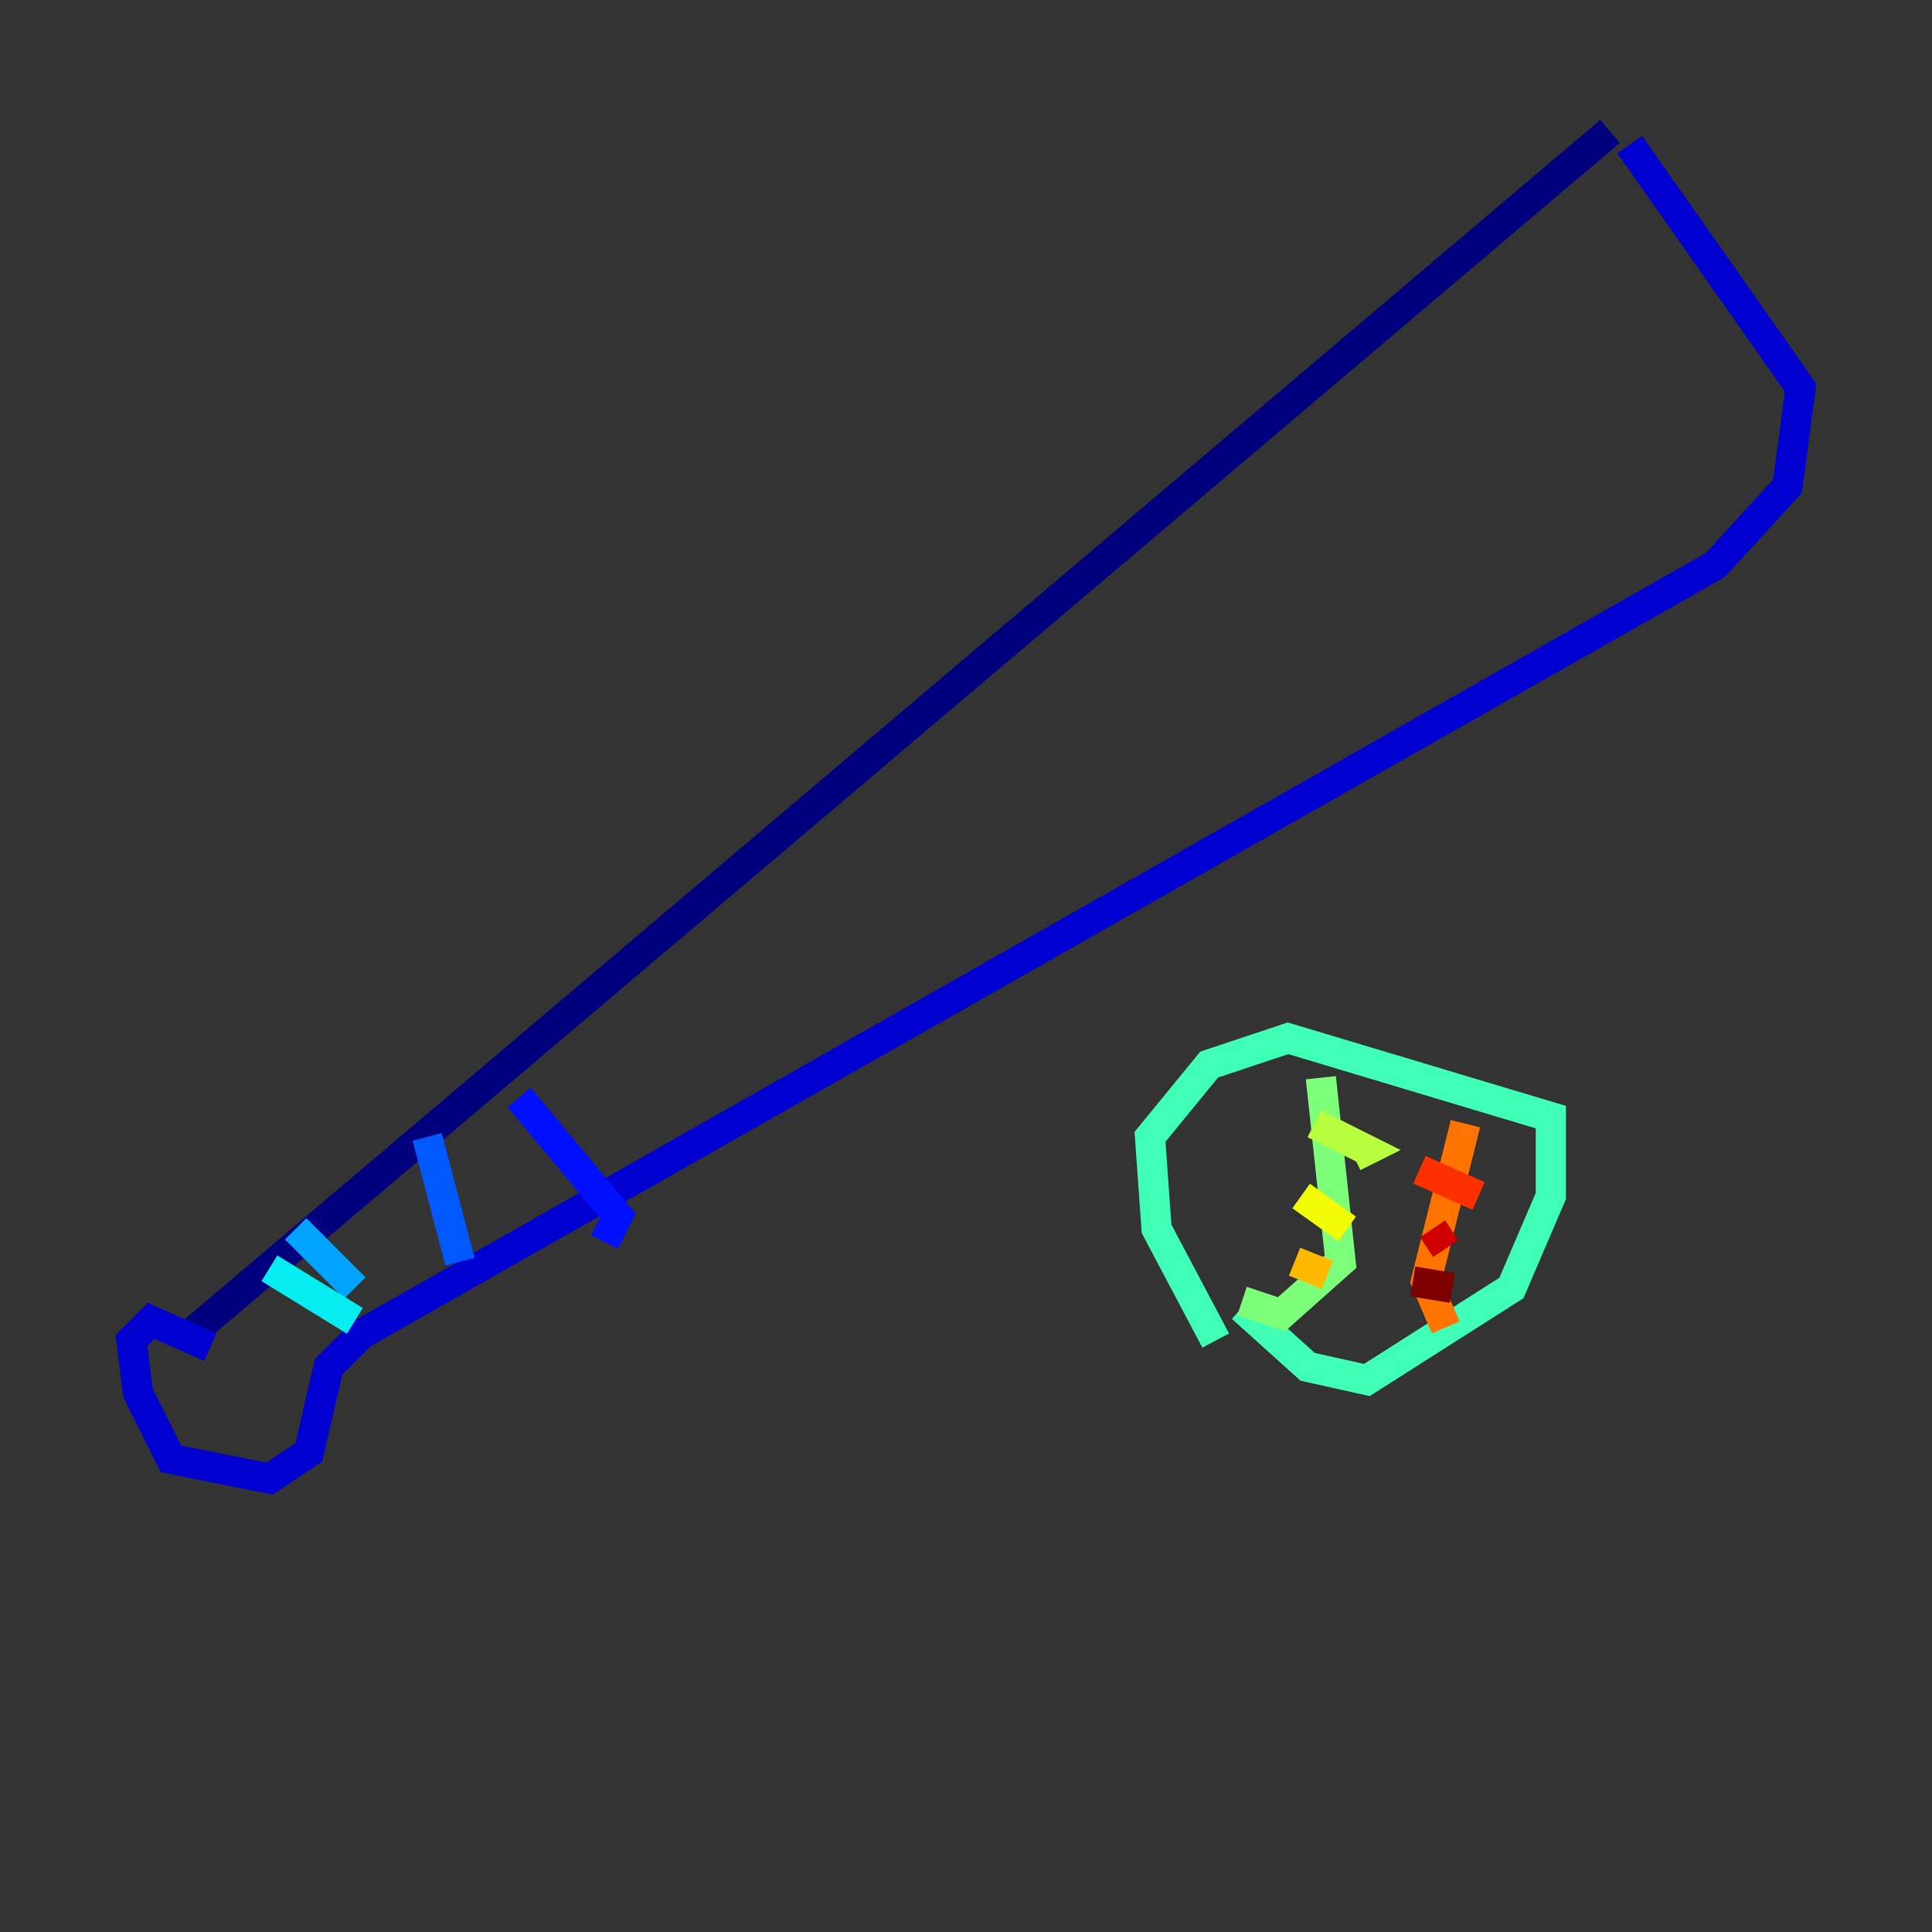 <?xml version="1.0" encoding="utf-8" ?>
<svg baseProfile="tiny" height="128" version="1.2" viewBox="0,0,128,128" width="128" xmlns="http://www.w3.org/2000/svg" xmlns:ev="http://www.w3.org/2001/xml-events" xmlns:xlink="http://www.w3.org/1999/xlink"><rect x="0" y="0" width="128" height="128" fill="#333333" stroke="none"/><defs /><polyline fill="none" points="106.667,8.707 12.626,88.381" stroke="#00007f" stroke-width="2" /><polyline fill="none" points="107.973,9.578 119.293,25.687 118.422,32.218 113.633,37.442 23.946,88.381 21.769,90.558 20.463,96.218 17.85,97.959 11.32,96.653 9.143,92.299 8.707,88.816 10.014,87.51 13.932,89.252" stroke="#0000d1" stroke-width="2" /><polyline fill="none" points="34.395,72.707 40.925,80.544 40.054,82.286" stroke="#0010ff" stroke-width="2" /><polyline fill="none" points="28.299,75.32 30.476,83.592" stroke="#0058ff" stroke-width="2" /><polyline fill="none" points="19.592,81.415 23.51,85.333" stroke="#00a4ff" stroke-width="2" /><polyline fill="none" points="17.85,84.027 23.51,87.51" stroke="#05ecf1" stroke-width="2" /><polyline fill="none" points="80.544,88.816 76.626,81.415 76.191,75.32 80.109,70.531 85.333,68.789 102.748,74.014 102.748,79.238 100.136,85.333 90.558,91.429 86.639,90.558 82.286,86.639" stroke="#3fffb7" stroke-width="2" /><polyline fill="none" points="87.51,71.401 88.816,83.592 84.898,87.075 82.286,86.204" stroke="#7cff79" stroke-width="2" /><polyline fill="none" points="87.075,74.449 90.558,76.191 89.687,76.626" stroke="#b7ff3f" stroke-width="2" /><polyline fill="none" points="86.204,79.238 89.252,81.415" stroke="#f1fc05" stroke-width="2" /><polyline fill="none" points="85.769,83.592 87.946,84.463" stroke="#ffb900" stroke-width="2" /><polyline fill="none" points="97.088,74.449 94.476,84.898 95.782,87.946" stroke="#ff7300" stroke-width="2" /><polyline fill="none" points="94.041,77.497 97.959,79.238" stroke="#ff3000" stroke-width="2" /><polyline fill="none" points="94.912,81.415 95.782,82.721" stroke="#d10000" stroke-width="2" /><polyline fill="none" points="93.605,84.898 96.218,85.333" stroke="#7f0000" stroke-width="2" /></svg>